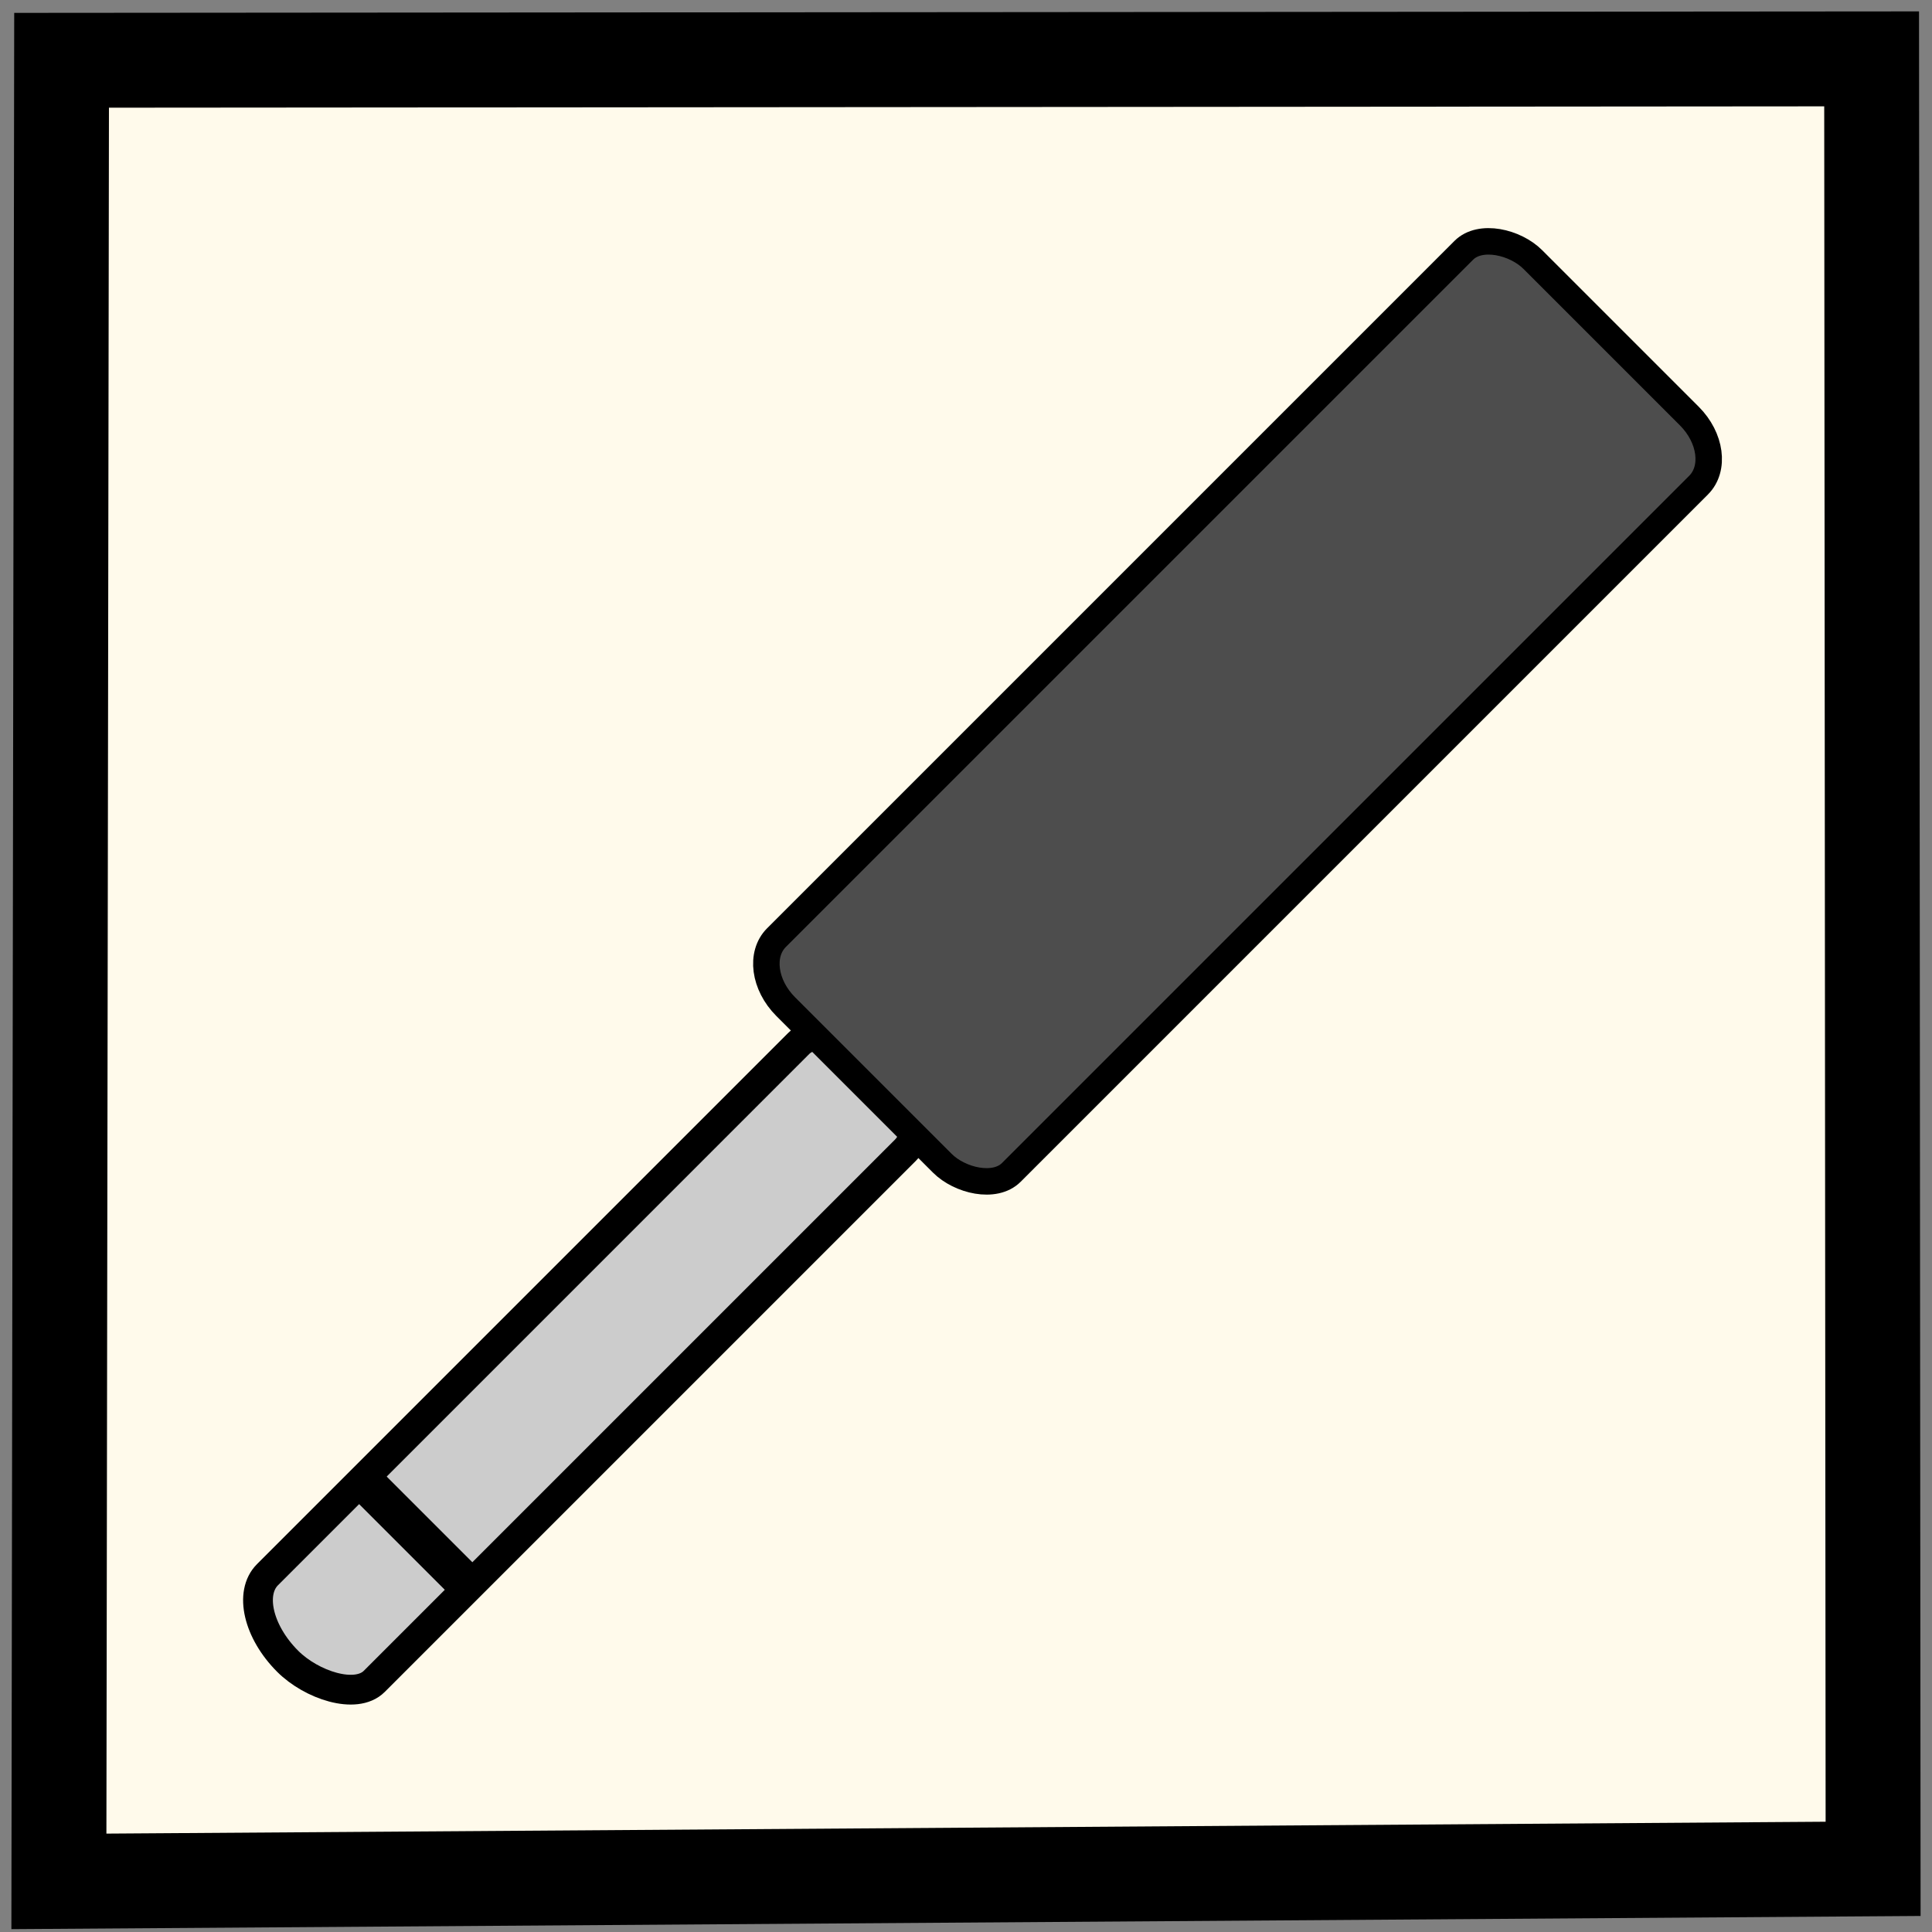 <?xml version="1.0" encoding="UTF-8"?>
<svg id="SVGRoot" width="64px" height="64px" version="1.1" viewBox="0 0 64 64" xmlns="http://www.w3.org/2000/svg">
 <rect x="0" y="0" width="64" height="64" fill="#808080" stroke="none"/>
 <rect x="3" y="1.982" width="58" height="59.036" fill="#fffaeb" style="paint-order:stroke fill markers"/>
 <path d="m62 1.95 0.049 59.958-60.098 0.415 0.089-60.326z" fill="none" stroke="#000" stroke-linecap="round" stroke-width="3.143"/>
 <g transform="rotate(90 32.548 32.012)" stroke="#000">
  <rect transform="rotate(45)" x="50.205" y="-2.879" width="28" height="5" rx="1.556" ry="2.5" fill="#ccc" stop-color="#000000" stroke-linecap="round" stroke-linejoin="round" stroke-width=".986"/>
  <rect transform="rotate(45)" x="16.205" y="-5.879" width="35" height="11" rx="1.4" ry="1.833" fill="#4d4d4d" stop-color="#000000" stroke-linecap="round" stroke-linejoin="round" stroke-width=".877"/>
  <path d="m53.092 49.021-3.535 3.535" fill="none" stroke-width="1.291px"/>
 </g>
</svg>
